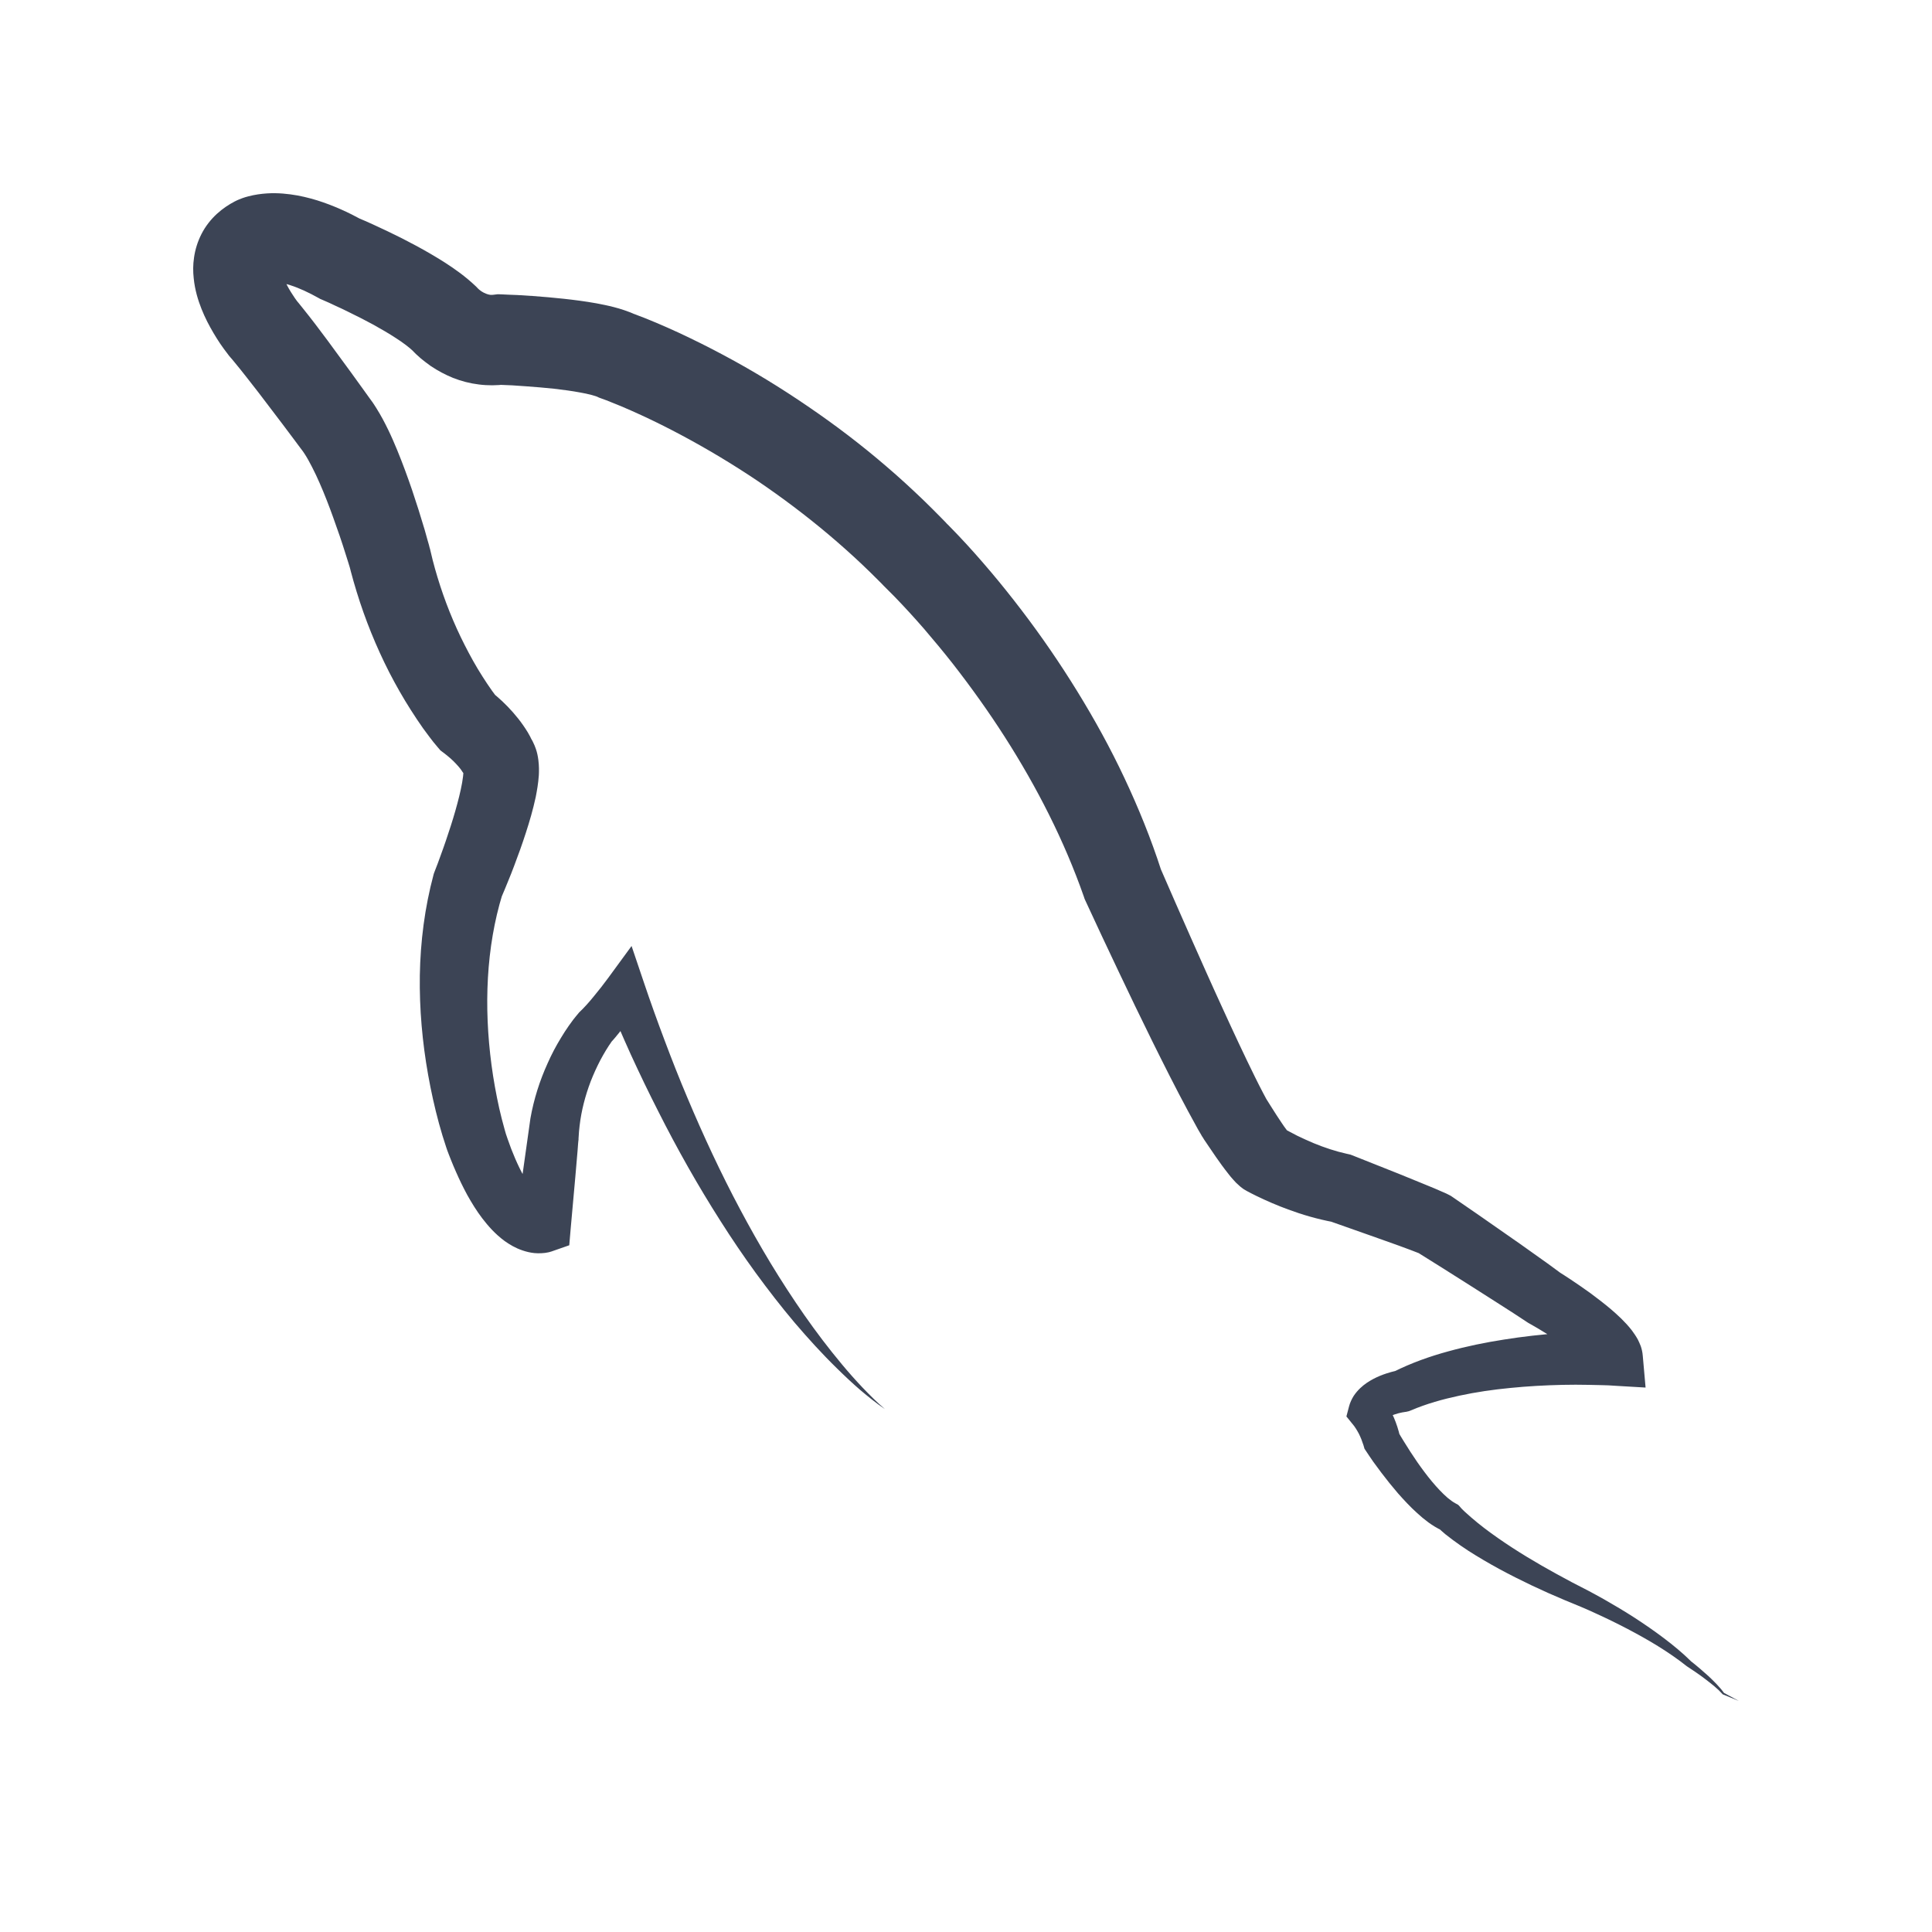 <svg width="20" height="20" viewBox="0 0 20 20" fill="none" xmlns="http://www.w3.org/2000/svg">
<path d="M9.161 14.587C9.072 14.527 8.988 14.459 8.905 14.389C8.823 14.318 8.744 14.244 8.667 14.168C8.512 14.017 8.366 13.856 8.225 13.691C8.085 13.525 7.952 13.353 7.824 13.178C7.696 13.002 7.574 12.822 7.458 12.639C7.224 12.272 7.01 11.893 6.814 11.504C6.715 11.31 6.621 11.114 6.53 10.916C6.44 10.717 6.354 10.517 6.272 10.316L6.642 10.36C6.595 10.434 6.545 10.507 6.494 10.579C6.468 10.615 6.441 10.651 6.413 10.686C6.384 10.722 6.355 10.758 6.319 10.796L6.332 10.782C6.333 10.78 6.331 10.783 6.331 10.784L6.327 10.789L6.32 10.8L6.304 10.823C6.293 10.839 6.283 10.855 6.273 10.872C6.252 10.906 6.233 10.941 6.214 10.976C6.177 11.047 6.144 11.12 6.115 11.194C6.058 11.344 6.018 11.498 6 11.654C5.995 11.693 5.992 11.732 5.99 11.771L5.989 11.785L5.989 11.793L5.989 11.796L5.989 11.798L5.987 11.812L5.984 11.845L5.979 11.912L5.956 12.18L5.908 12.715L5.893 12.891L5.721 12.951C5.708 12.956 5.707 12.956 5.702 12.957L5.693 12.96L5.677 12.964C5.654 12.969 5.631 12.972 5.608 12.973C5.583 12.975 5.558 12.974 5.533 12.972C5.491 12.968 5.449 12.958 5.408 12.944C5.334 12.919 5.275 12.883 5.224 12.847C5.124 12.773 5.054 12.692 4.993 12.613C4.932 12.533 4.883 12.452 4.838 12.372C4.794 12.291 4.755 12.21 4.72 12.13C4.702 12.09 4.685 12.049 4.669 12.009L4.645 11.948L4.631 11.911L4.62 11.879C4.592 11.796 4.567 11.713 4.544 11.629C4.499 11.463 4.462 11.296 4.432 11.127C4.372 10.79 4.341 10.446 4.346 10.098C4.352 9.749 4.396 9.397 4.489 9.051L4.492 9.041L4.503 9.012L4.532 8.937L4.56 8.86C4.579 8.809 4.597 8.757 4.615 8.705C4.65 8.602 4.684 8.498 4.713 8.396C4.742 8.294 4.768 8.193 4.784 8.102C4.792 8.057 4.797 8.014 4.797 7.987C4.797 7.974 4.796 7.965 4.796 7.973C4.796 7.977 4.797 7.986 4.803 8.005C4.81 8.023 4.821 8.055 4.855 8.096L4.816 8.048L4.792 7.993L4.796 8.003C4.797 8.004 4.797 8.004 4.797 8.004L4.795 8.001L4.788 7.991C4.782 7.982 4.776 7.973 4.77 7.964C4.754 7.944 4.738 7.924 4.72 7.906C4.683 7.866 4.639 7.828 4.591 7.792L4.559 7.768L4.531 7.735L4.506 7.705L4.486 7.681L4.449 7.633C4.426 7.602 4.403 7.571 4.38 7.54C4.336 7.478 4.294 7.414 4.253 7.35C4.172 7.223 4.098 7.093 4.029 6.959C3.893 6.692 3.78 6.413 3.692 6.126C3.67 6.054 3.649 5.982 3.63 5.909L3.627 5.895L3.625 5.888L3.625 5.887C3.621 5.874 3.629 5.903 3.628 5.899L3.627 5.897L3.621 5.874L3.607 5.828L3.577 5.733C3.538 5.608 3.495 5.483 3.45 5.359C3.406 5.236 3.359 5.115 3.309 5.001C3.284 4.944 3.258 4.888 3.231 4.836C3.205 4.785 3.178 4.736 3.153 4.698C3.14 4.677 3.134 4.67 3.109 4.637L3.048 4.555L2.925 4.391C2.843 4.282 2.761 4.174 2.678 4.066L2.554 3.907C2.513 3.855 2.472 3.803 2.432 3.755L2.404 3.721L2.39 3.705L2.387 3.702L2.386 3.7L2.372 3.684L2.369 3.68L2.357 3.664C2.33 3.629 2.304 3.594 2.279 3.557C2.231 3.485 2.187 3.411 2.145 3.329C2.104 3.247 2.066 3.158 2.037 3.052C2.023 2.999 2.011 2.942 2.005 2.877C1.998 2.813 1.997 2.742 2.009 2.664C2.02 2.586 2.045 2.502 2.086 2.422C2.126 2.343 2.183 2.271 2.244 2.215C2.305 2.159 2.369 2.117 2.429 2.086L2.432 2.084C2.408 2.097 2.441 2.08 2.435 2.083L2.451 2.075C2.459 2.071 2.467 2.068 2.474 2.065C2.486 2.06 2.498 2.055 2.51 2.051C2.529 2.044 2.549 2.038 2.569 2.033C2.603 2.024 2.637 2.017 2.671 2.012C2.799 1.993 2.906 1.999 3.006 2.012C3.106 2.025 3.197 2.048 3.283 2.074C3.454 2.128 3.605 2.198 3.746 2.275L3.702 2.254L3.782 2.288L3.858 2.322C3.908 2.345 3.958 2.368 4.008 2.392C4.109 2.44 4.208 2.49 4.306 2.543C4.406 2.597 4.505 2.654 4.607 2.719C4.66 2.753 4.711 2.788 4.762 2.826C4.814 2.865 4.868 2.909 4.926 2.964L4.938 2.976L4.956 2.996L4.948 2.987C4.948 2.986 4.948 2.987 4.948 2.987L4.951 2.989C4.953 2.992 4.957 2.995 4.96 2.998C4.968 3.004 4.976 3.01 4.984 3.016C5 3.026 5.016 3.035 5.033 3.041C5.048 3.047 5.061 3.05 5.074 3.052C5.086 3.053 5.097 3.053 5.111 3.051L5.152 3.046L5.188 3.047L5.272 3.051L5.352 3.054C5.406 3.057 5.459 3.061 5.513 3.064C5.62 3.072 5.728 3.081 5.837 3.093C5.946 3.105 6.057 3.119 6.174 3.14C6.232 3.151 6.293 3.163 6.358 3.18C6.391 3.189 6.425 3.198 6.462 3.211C6.5 3.224 6.54 3.238 6.588 3.262L6.537 3.241L6.575 3.254L6.608 3.267L6.671 3.291C6.712 3.307 6.753 3.324 6.793 3.341C6.873 3.375 6.952 3.41 7.03 3.446C7.186 3.519 7.339 3.595 7.49 3.676C7.792 3.837 8.083 4.015 8.365 4.208C8.647 4.4 8.919 4.607 9.179 4.831C9.309 4.942 9.435 5.058 9.559 5.177C9.62 5.236 9.681 5.297 9.741 5.358L9.786 5.404L9.808 5.428L9.809 5.429C9.804 5.424 9.823 5.443 9.798 5.418L9.801 5.421L9.809 5.428L9.822 5.441C9.853 5.472 9.884 5.504 9.915 5.537C10.035 5.663 10.147 5.79 10.257 5.92C10.367 6.05 10.473 6.183 10.576 6.318C10.782 6.588 10.974 6.868 11.152 7.157C11.33 7.446 11.495 7.745 11.64 8.054C11.786 8.364 11.915 8.682 12.021 9.01L12.006 8.973C12.112 9.217 12.219 9.461 12.327 9.705C12.435 9.948 12.543 10.192 12.654 10.433C12.764 10.674 12.876 10.915 12.991 11.148C13.019 11.205 13.048 11.262 13.078 11.319L13.1 11.36L13.105 11.37L13.108 11.375L13.108 11.375C13.105 11.369 13.117 11.39 13.1 11.362L13.101 11.363L13.102 11.365L13.114 11.385L13.165 11.466C13.198 11.519 13.232 11.571 13.267 11.623C13.283 11.648 13.3 11.671 13.315 11.691C13.322 11.701 13.329 11.71 13.333 11.715C13.335 11.717 13.336 11.719 13.335 11.718L13.329 11.713C13.326 11.71 13.319 11.704 13.309 11.697L13.274 11.674C13.273 11.673 13.275 11.674 13.276 11.675L13.28 11.677L13.289 11.682L13.307 11.693L13.347 11.714C13.374 11.729 13.401 11.743 13.429 11.757C13.485 11.784 13.542 11.81 13.599 11.834C13.713 11.881 13.829 11.919 13.942 11.944L13.978 11.952L13.997 11.959L14.485 12.153L14.73 12.253L14.854 12.304L14.918 12.332L14.953 12.347L14.973 12.356L14.999 12.369L15.018 12.379L15.033 12.389C15.222 12.518 15.41 12.649 15.597 12.78C15.691 12.845 15.785 12.911 15.878 12.978C15.972 13.044 16.065 13.111 16.159 13.181L16.138 13.167L16.195 13.203L16.25 13.239C16.286 13.263 16.322 13.287 16.358 13.312C16.43 13.361 16.501 13.413 16.571 13.468C16.642 13.523 16.712 13.581 16.784 13.651C16.82 13.687 16.857 13.725 16.895 13.775C16.914 13.801 16.934 13.829 16.955 13.867C16.966 13.889 16.976 13.912 16.985 13.935C16.994 13.962 17.003 13.995 17.006 14.036L17.035 14.364L16.712 14.345L16.682 14.343L16.649 14.341L16.582 14.339L16.447 14.336C16.356 14.334 16.266 14.334 16.175 14.336C15.995 14.34 15.814 14.35 15.635 14.368C15.456 14.385 15.279 14.411 15.107 14.448C14.934 14.485 14.766 14.532 14.612 14.598L14.583 14.609L14.552 14.616C14.554 14.615 14.551 14.616 14.55 14.616L14.546 14.616L14.537 14.618L14.517 14.621C14.503 14.624 14.49 14.627 14.477 14.63C14.45 14.637 14.426 14.646 14.405 14.654C14.385 14.663 14.369 14.672 14.362 14.678C14.358 14.68 14.357 14.681 14.357 14.68C14.357 14.679 14.359 14.675 14.36 14.67L14.32 14.484L14.327 14.493L14.332 14.5L14.341 14.512C14.346 14.52 14.351 14.528 14.356 14.536C14.366 14.551 14.375 14.566 14.383 14.582C14.4 14.612 14.415 14.643 14.429 14.674C14.456 14.737 14.477 14.802 14.492 14.868L14.47 14.815C14.478 14.831 14.49 14.85 14.5 14.868L14.533 14.922C14.555 14.958 14.578 14.994 14.601 15.03C14.647 15.101 14.695 15.171 14.745 15.237C14.795 15.304 14.848 15.368 14.902 15.425C14.93 15.454 14.957 15.481 14.985 15.505C15.013 15.528 15.041 15.549 15.066 15.562L15.095 15.578L15.115 15.599C15.113 15.597 15.115 15.599 15.115 15.6L15.117 15.602L15.123 15.609L15.136 15.623C15.146 15.632 15.155 15.642 15.165 15.651C15.186 15.67 15.207 15.689 15.228 15.707C15.272 15.745 15.317 15.782 15.363 15.817C15.456 15.888 15.554 15.956 15.654 16.021C15.854 16.151 16.064 16.269 16.277 16.382L16.44 16.466C16.495 16.495 16.549 16.525 16.603 16.555C16.71 16.616 16.816 16.679 16.92 16.746C17.023 16.813 17.125 16.883 17.224 16.958C17.322 17.032 17.418 17.111 17.506 17.198L17.503 17.196C17.535 17.221 17.566 17.246 17.596 17.272C17.626 17.298 17.656 17.324 17.686 17.351C17.715 17.378 17.743 17.406 17.771 17.435C17.798 17.464 17.825 17.494 17.848 17.527L17.845 17.524L18 17.608L17.837 17.541L17.835 17.541L17.833 17.539C17.807 17.51 17.779 17.483 17.749 17.458C17.719 17.433 17.688 17.409 17.657 17.385C17.626 17.361 17.594 17.338 17.562 17.316C17.53 17.294 17.497 17.272 17.465 17.251L17.462 17.249C17.273 17.099 17.064 16.976 16.851 16.864C16.744 16.808 16.636 16.755 16.526 16.705C16.472 16.68 16.417 16.655 16.361 16.632L16.192 16.562C15.965 16.467 15.741 16.361 15.522 16.243C15.412 16.183 15.304 16.12 15.198 16.052C15.145 16.017 15.092 15.981 15.04 15.942C15.014 15.923 14.988 15.902 14.962 15.882C14.949 15.871 14.936 15.86 14.924 15.849L14.904 15.831L14.893 15.821L14.888 15.815L14.88 15.808L14.929 15.844C14.874 15.819 14.829 15.79 14.787 15.76C14.745 15.729 14.707 15.697 14.671 15.664C14.598 15.598 14.534 15.529 14.472 15.459C14.411 15.388 14.353 15.316 14.298 15.243C14.27 15.206 14.243 15.169 14.216 15.132C14.203 15.113 14.19 15.094 14.177 15.075C14.163 15.055 14.15 15.035 14.137 15.015L14.125 14.997L14.115 14.962C14.102 14.921 14.086 14.88 14.067 14.842C14.057 14.823 14.046 14.804 14.035 14.787C14.029 14.778 14.024 14.77 14.018 14.762L14.009 14.751L14.006 14.746L14.004 14.745C14.004 14.745 14.004 14.744 14.004 14.744C14.004 14.745 14.003 14.744 14.005 14.746L13.938 14.663L13.965 14.56C13.975 14.521 13.992 14.485 14.013 14.451C14.032 14.422 14.055 14.395 14.08 14.371C14.126 14.327 14.173 14.298 14.218 14.274C14.262 14.251 14.306 14.233 14.349 14.219C14.382 14.208 14.415 14.199 14.448 14.191L14.465 14.187L14.474 14.185L14.486 14.183L14.426 14.201C14.612 14.108 14.802 14.041 14.993 13.989C15.185 13.936 15.377 13.897 15.57 13.867C15.763 13.836 15.956 13.815 16.149 13.8C16.246 13.793 16.342 13.787 16.439 13.783C16.488 13.781 16.536 13.779 16.585 13.779L16.659 13.778L16.696 13.778L16.736 13.778L16.442 14.087C16.443 14.101 16.445 14.114 16.449 14.127C16.452 14.135 16.453 14.138 16.454 14.139C16.454 14.141 16.451 14.136 16.444 14.129C16.432 14.115 16.411 14.094 16.387 14.073C16.338 14.03 16.28 13.985 16.218 13.942C16.157 13.899 16.092 13.857 16.026 13.816C15.993 13.795 15.96 13.775 15.926 13.755L15.876 13.726L15.827 13.698L15.823 13.696L15.806 13.685C15.714 13.624 15.619 13.562 15.524 13.502L15.237 13.319C15.046 13.197 14.854 13.077 14.662 12.957L14.696 12.976L14.6 12.939L14.481 12.895L14.237 12.808L13.747 12.635L13.801 12.651C13.637 12.62 13.482 12.575 13.334 12.52C13.222 12.479 13.113 12.432 13.006 12.38L12.952 12.353L12.924 12.338L12.91 12.331L12.893 12.321L12.877 12.312L12.858 12.298C12.844 12.288 12.831 12.277 12.819 12.265L12.806 12.253L12.795 12.243C12.784 12.232 12.774 12.22 12.763 12.208C12.748 12.191 12.732 12.173 12.718 12.154C12.694 12.124 12.67 12.092 12.647 12.061C12.605 12.003 12.564 11.944 12.524 11.884L12.465 11.797L12.451 11.774L12.449 11.771L12.448 11.77L12.438 11.754L12.435 11.748L12.428 11.736L12.401 11.69C12.367 11.629 12.333 11.567 12.3 11.505C12.169 11.262 12.048 11.02 11.928 10.778C11.809 10.536 11.691 10.293 11.576 10.049C11.46 9.806 11.346 9.561 11.233 9.317L11.227 9.303L11.219 9.279C11.017 8.703 10.735 8.15 10.401 7.628C10.234 7.367 10.053 7.114 9.862 6.869C9.766 6.747 9.667 6.628 9.566 6.51C9.465 6.394 9.36 6.279 9.255 6.171C9.23 6.145 9.204 6.119 9.177 6.093L9.168 6.084L9.165 6.081L9.148 6.064L9.128 6.043L9.087 6.002C9.033 5.948 8.978 5.894 8.923 5.842C8.811 5.736 8.696 5.634 8.579 5.535C8.343 5.336 8.097 5.151 7.842 4.978C7.586 4.806 7.321 4.647 7.049 4.502C6.914 4.43 6.776 4.361 6.637 4.297C6.568 4.265 6.499 4.235 6.429 4.205C6.394 4.191 6.36 4.177 6.325 4.163L6.275 4.143L6.231 4.127L6.201 4.116L6.18 4.106C6.182 4.107 6.175 4.104 6.163 4.1C6.152 4.097 6.137 4.092 6.121 4.088C6.087 4.079 6.047 4.07 6.005 4.063C5.921 4.047 5.828 4.035 5.735 4.024C5.64 4.014 5.544 4.006 5.447 3.999C5.399 3.995 5.35 3.992 5.302 3.989L5.229 3.986L5.159 3.983L5.236 3.979C5.144 3.991 5.05 3.992 4.957 3.98C4.866 3.969 4.776 3.946 4.69 3.912C4.609 3.879 4.532 3.838 4.459 3.789C4.424 3.764 4.39 3.738 4.357 3.711C4.34 3.696 4.324 3.682 4.307 3.666C4.299 3.658 4.29 3.649 4.282 3.641L4.268 3.626L4.26 3.618L4.247 3.603L4.277 3.635C4.259 3.618 4.233 3.595 4.202 3.572C4.169 3.547 4.135 3.523 4.1 3.501C4.027 3.453 3.946 3.406 3.863 3.36C3.778 3.314 3.692 3.27 3.605 3.228C3.561 3.206 3.517 3.185 3.472 3.165L3.406 3.134L3.342 3.106L3.314 3.094L3.298 3.085C3.198 3.029 3.098 2.982 3.007 2.953C2.961 2.938 2.918 2.928 2.881 2.923C2.845 2.917 2.813 2.918 2.804 2.919C2.802 2.919 2.801 2.92 2.805 2.919C2.807 2.918 2.809 2.917 2.815 2.915L2.827 2.911L2.837 2.906L2.848 2.901C2.842 2.904 2.873 2.888 2.848 2.9C2.848 2.901 2.853 2.898 2.864 2.888C2.874 2.879 2.888 2.862 2.897 2.844C2.906 2.825 2.91 2.808 2.911 2.798C2.913 2.778 2.909 2.791 2.916 2.818C2.923 2.846 2.937 2.885 2.958 2.926C2.978 2.968 3.003 3.012 3.032 3.055C3.045 3.076 3.059 3.096 3.074 3.116L3.077 3.121L3.065 3.106L3.068 3.109L3.073 3.115L3.093 3.139L3.13 3.185C3.178 3.244 3.221 3.3 3.265 3.357C3.307 3.413 3.35 3.469 3.392 3.526C3.475 3.638 3.557 3.75 3.639 3.863L3.761 4.032L3.822 4.117L3.857 4.165C3.87 4.185 3.884 4.205 3.896 4.225C3.945 4.303 3.983 4.376 4.018 4.448C4.053 4.52 4.083 4.59 4.112 4.66C4.169 4.799 4.219 4.936 4.266 5.073C4.312 5.209 4.355 5.346 4.396 5.484L4.425 5.588L4.44 5.64L4.447 5.668L4.453 5.688L4.454 5.694L4.457 5.706C4.471 5.767 4.486 5.827 4.503 5.887C4.571 6.129 4.659 6.365 4.768 6.592C4.823 6.705 4.881 6.816 4.945 6.923C4.977 6.976 5.01 7.028 5.044 7.079C5.061 7.104 5.078 7.129 5.095 7.153L5.121 7.188L5.141 7.214L5.08 7.157C5.162 7.221 5.239 7.293 5.311 7.375C5.348 7.417 5.383 7.461 5.415 7.507C5.432 7.531 5.448 7.556 5.464 7.582C5.471 7.596 5.479 7.61 5.488 7.625L5.5 7.65L5.507 7.664L5.511 7.672L5.518 7.688L5.455 7.586C5.507 7.649 5.531 7.706 5.547 7.752C5.56 7.789 5.568 7.828 5.573 7.867C5.581 7.932 5.58 7.98 5.578 8.024C5.572 8.112 5.559 8.182 5.546 8.25C5.517 8.384 5.482 8.503 5.444 8.62C5.407 8.735 5.366 8.849 5.323 8.962C5.302 9.018 5.28 9.074 5.257 9.129L5.223 9.212L5.187 9.297L5.201 9.257C5.116 9.533 5.068 9.825 5.051 10.122C5.034 10.42 5.048 10.723 5.088 11.024C5.108 11.175 5.135 11.324 5.168 11.473C5.185 11.546 5.203 11.62 5.223 11.689L5.236 11.735L5.254 11.788C5.266 11.823 5.279 11.858 5.292 11.893C5.345 12.029 5.406 12.16 5.475 12.263C5.509 12.313 5.546 12.356 5.575 12.38C5.589 12.392 5.6 12.398 5.602 12.4C5.603 12.4 5.601 12.4 5.595 12.4C5.59 12.4 5.585 12.4 5.58 12.4C5.572 12.401 5.564 12.402 5.556 12.404L5.548 12.406L5.542 12.408C5.539 12.409 5.539 12.409 5.527 12.413L5.34 12.65L5.491 11.577C5.526 11.379 5.587 11.187 5.669 11.007C5.709 10.916 5.755 10.829 5.807 10.744C5.832 10.701 5.86 10.66 5.888 10.619C5.903 10.598 5.918 10.578 5.933 10.557L5.957 10.527L5.97 10.511L5.986 10.492L5.994 10.482L5.998 10.478C6.022 10.456 6.047 10.429 6.073 10.401C6.099 10.372 6.124 10.343 6.148 10.313C6.174 10.282 6.199 10.251 6.223 10.22C6.247 10.188 6.271 10.157 6.295 10.125L6.538 9.793L6.665 10.169C6.733 10.371 6.805 10.571 6.88 10.77C6.955 10.97 7.033 11.168 7.116 11.364C7.281 11.756 7.461 12.143 7.662 12.52C7.762 12.708 7.867 12.894 7.977 13.076C8.088 13.259 8.204 13.438 8.326 13.613C8.449 13.789 8.578 13.959 8.715 14.123C8.784 14.206 8.855 14.286 8.929 14.364C9.003 14.441 9.079 14.518 9.161 14.587Z" fill="#0C162B" fill-opacity="0.8"/>
</svg>
